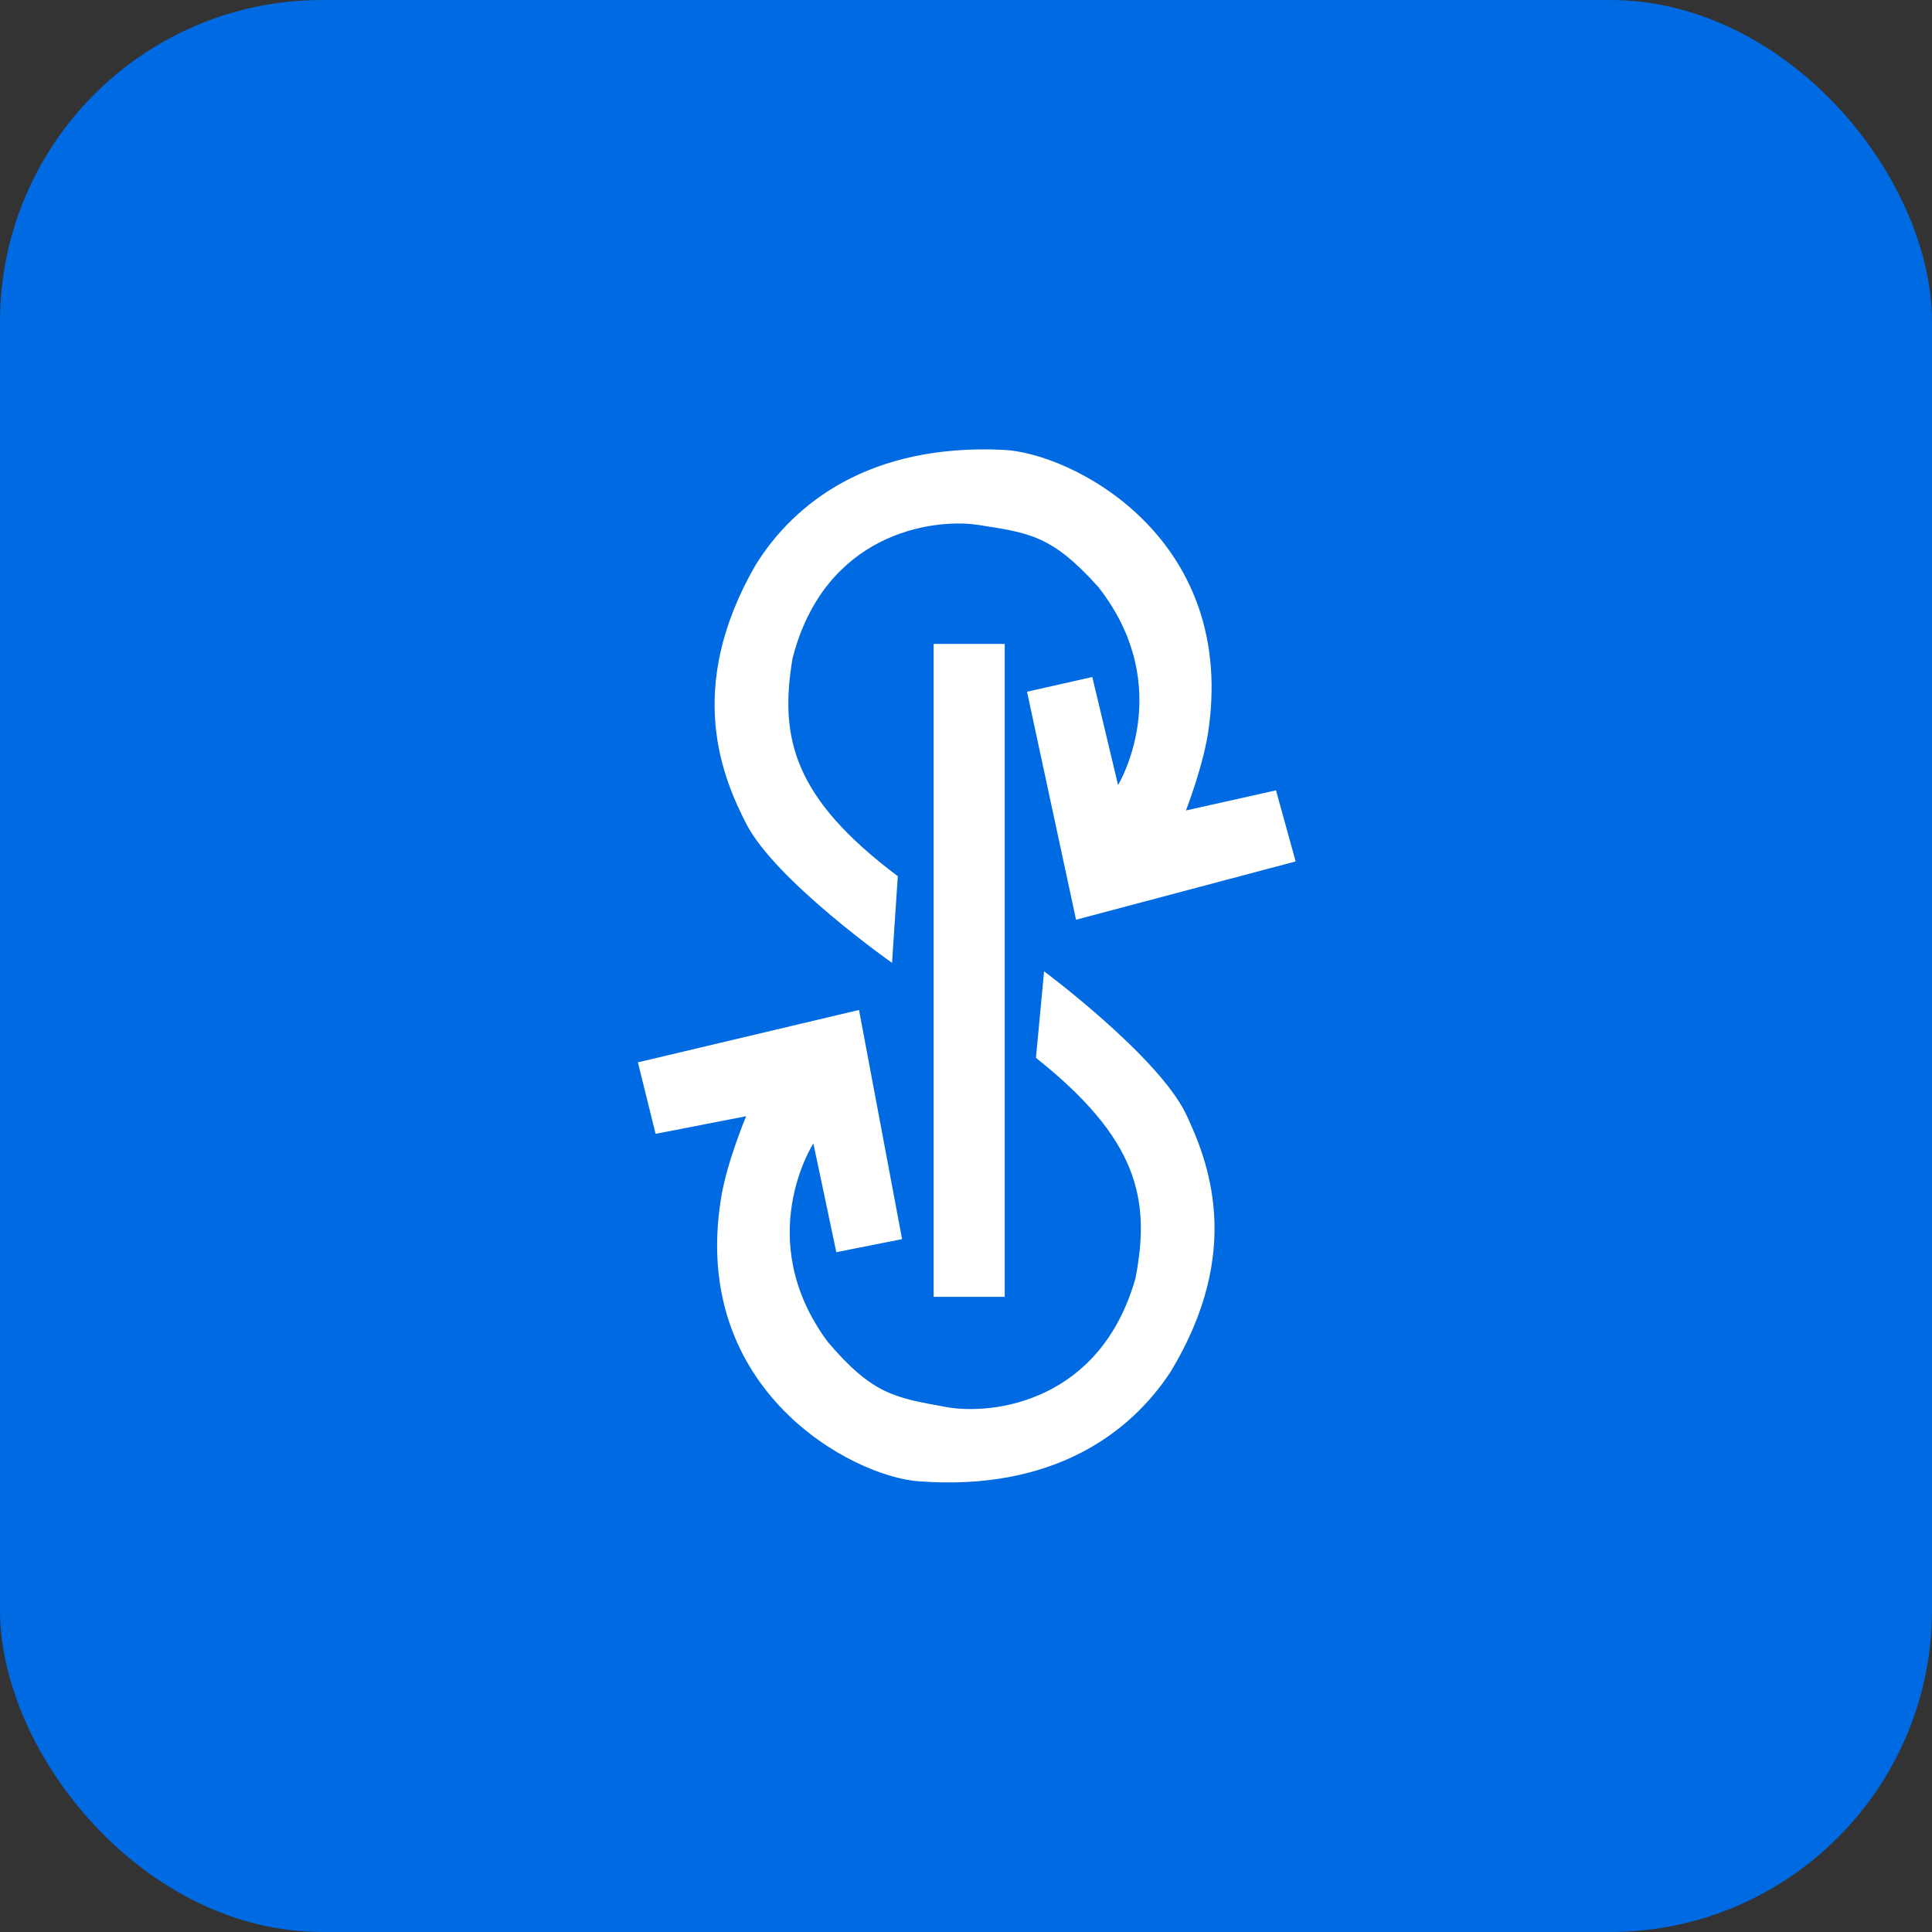 <svg width="24" height="24" viewBox="0 0 24 24" fill="none" xmlns="http://www.w3.org/2000/svg">
<rect x="0" y="0" width="24" height="24" fill="#333333" stroke="none"/>
<rect width="24" height="24" rx="4" fill="#006AE3"/>
<g clip-path="url(#clip0)">
<path fill-rule="evenodd" clip-rule="evenodd" d="M12 2.25C17.384 2.25 21.75 6.616 21.75 12C21.75 17.384 17.384 21.75 12 21.75C6.616 21.75 2.25 17.384 2.25 12C2.25 6.616 6.616 2.25 12 2.25Z" fill="#006AE3"/>
<path d="M11.598 16.11V7.999H12.481V16.11H11.598Z" fill="white"/>
<path d="M16.095 10.701L13.367 11.425L12.758 8.593L13.569 8.41L13.889 9.752C13.889 9.752 14.626 8.543 13.643 7.291C13.064 6.647 12.789 6.62 12.14 6.519C11.569 6.437 10.241 6.63 9.845 8.18C9.677 9.178 9.866 9.917 11.153 10.885L11.081 11.961C11.081 11.961 9.644 10.949 9.273 10.239C8.987 9.678 8.495 8.568 9.383 7.024C9.86 6.251 10.802 5.51 12.462 5.588C13.296 5.624 15.334 6.643 15.018 9.026C14.964 9.473 14.732 10.068 14.732 10.068L15.851 9.818L16.095 10.701Z" fill="white"/>
<path d="M14.536 17.049C14.037 17.807 13.076 18.523 11.42 18.402C10.586 18.345 8.577 17.271 8.955 14.898C9.022 14.453 9.269 13.866 9.269 13.866L8.144 14.085L7.924 13.197L10.671 12.546L11.206 15.393L10.389 15.555L10.104 14.204C10.104 14.204 9.336 15.391 10.283 16.67C10.845 17.329 11.118 17.363 11.767 17.481C12.335 17.579 13.668 17.419 14.105 15.88C14.298 14.888 14.129 14.143 12.869 13.141L12.97 12.066C12.97 12.066 14.38 13.115 14.731 13.835C15 14.406 15.463 15.53 14.536 17.049Z" fill="white"/>
</g>
<defs>
<clipPath id="clip0">
<rect width="19.5" height="19.5" fill="white" transform="translate(2.25 2.25)"/>
</clipPath>
</defs>
</svg>
